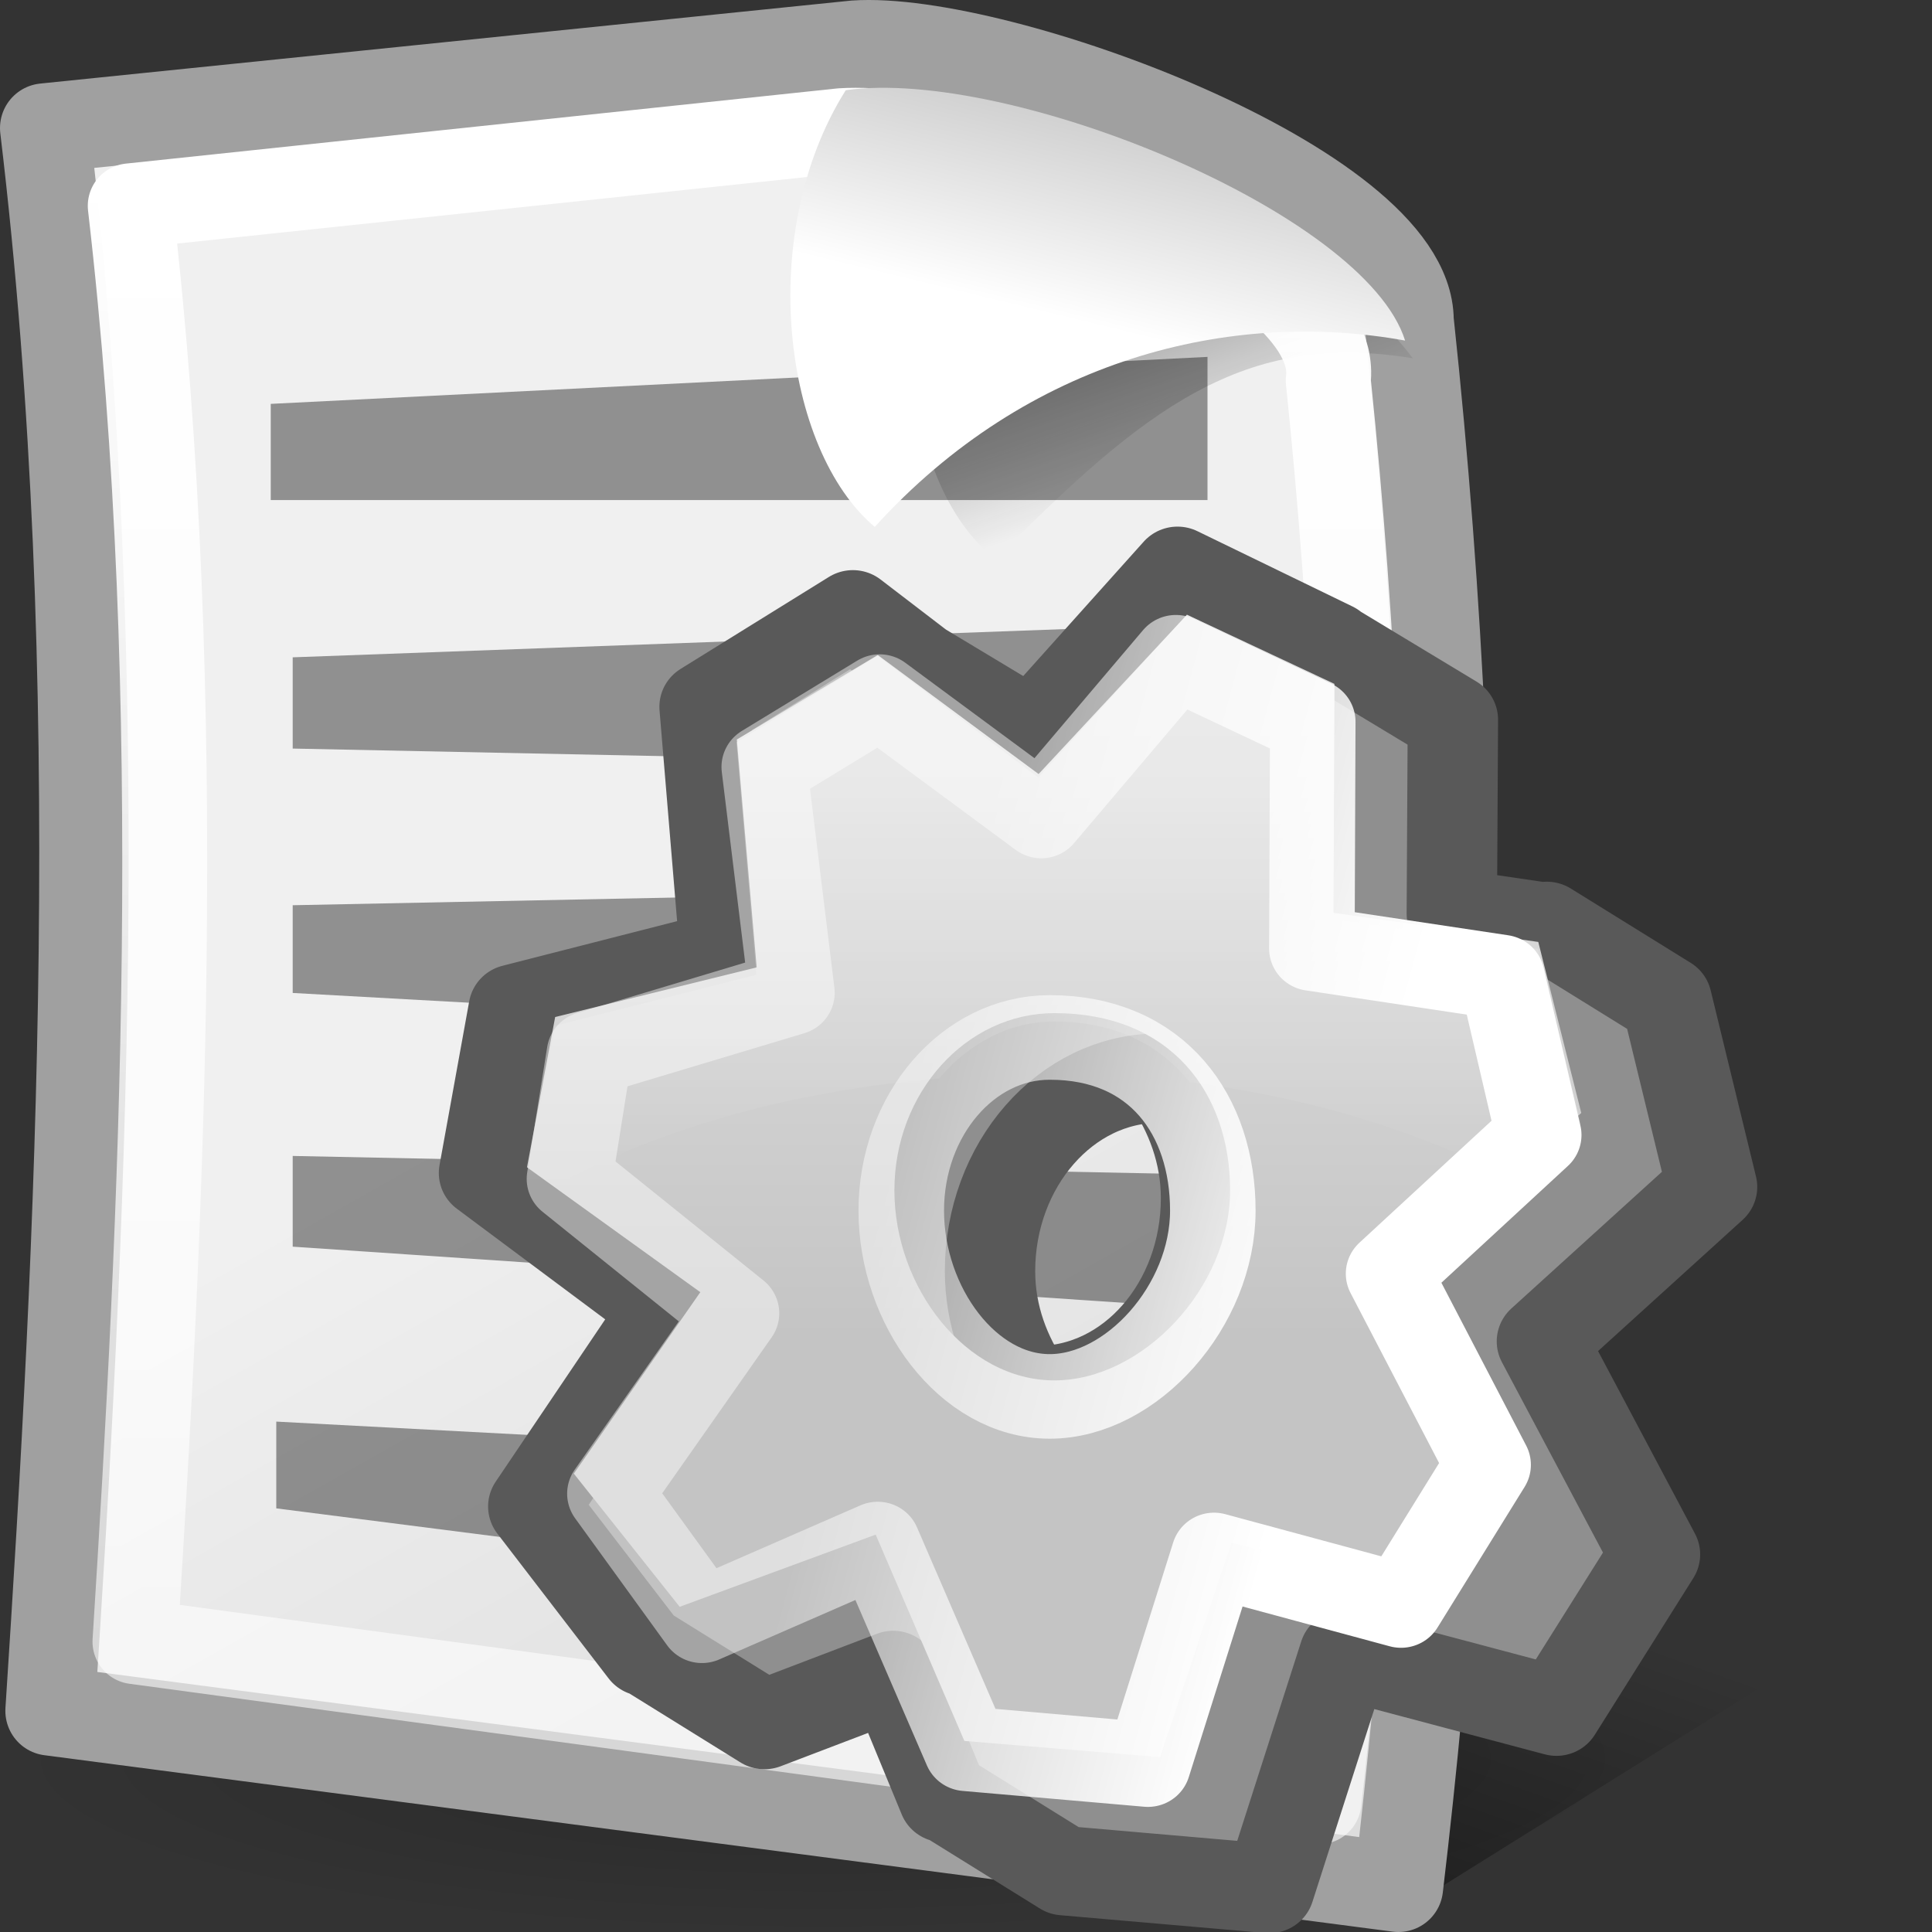 <?xml version="1.0" encoding="UTF-8" standalone="no"?>
<!-- Created with Inkscape (http://www.inkscape.org/) -->
<svg
   xmlns:dc="http://purl.org/dc/elements/1.1/"
   xmlns:cc="http://web.resource.org/cc/"
   xmlns:rdf="http://www.w3.org/1999/02/22-rdf-syntax-ns#"
   xmlns:svg="http://www.w3.org/2000/svg"
   xmlns="http://www.w3.org/2000/svg"
   xmlns:xlink="http://www.w3.org/1999/xlink"
   xmlns:sodipodi="http://inkscape.sourceforge.net/DTD/sodipodi-0.dtd"
   xmlns:inkscape="http://www.inkscape.org/namespaces/inkscape"
   width="22"
   height="22"
   id="svg2"
   sodipodi:version="0.32"
   inkscape:version="0.43+devel"
   sodipodi:docbase="/home/silvestre/Desktop/Neu/22x22/mimetypes"
   sodipodi:docname="text-x-source.svg"
   version="1.0">
  <rect width="100%" height="100%" fill="#333333" stroke="none"/>
  <defs
     id="defs4">
    <linearGradient
       id="linearGradient4870"
       inkscape:collect="always">
      <stop
         id="stop4872"
         offset="0"
         style="stop-color:white;stop-opacity:0.339" />
      <stop
         id="stop4874"
         offset="1"
         style="stop-color:white;stop-opacity:0" />
    </linearGradient>
    <linearGradient
       inkscape:collect="always"
       id="linearGradient4820">
      <stop
         style="stop-color:white;stop-opacity:1;"
         offset="0"
         id="stop4822" />
      <stop
         style="stop-color:white;stop-opacity:0.579"
         offset="1"
         id="stop4824" />
    </linearGradient>
    <linearGradient
       id="linearGradient4957">
      <stop
         id="stop4959"
         offset="0"
         style="stop-color:#ffffff;stop-opacity:1;" />
      <stop
         id="stop4961"
         offset="1"
         style="stop-color:#d0d0d0;stop-opacity:1" />
    </linearGradient>
    <linearGradient
       inkscape:collect="always"
       id="linearGradient5912">
      <stop
         style="stop-color:#000000;stop-opacity:1;"
         offset="0"
         id="stop5914" />
      <stop
         style="stop-color:#000000;stop-opacity:0;"
         offset="1"
         id="stop5916" />
    </linearGradient>
    <linearGradient
       id="linearGradient5904">
      <stop
         id="stop5906"
         offset="0"
         style="stop-color:#000000;stop-opacity:0.198;" />
      <stop
         id="stop5908"
         offset="1"
         style="stop-color:#000000;stop-opacity:0;" />
    </linearGradient>
    <linearGradient
       id="linearGradient2065">
      <stop
         style="stop-color:#ffffff;stop-opacity:1;"
         offset="0"
         id="stop2067" />
      <stop
         style="stop-color:#bfbfbf;stop-opacity:1;"
         offset="1"
         id="stop2069" />
    </linearGradient>
    <linearGradient
       id="linearGradient2057">
      <stop
         style="stop-color:#f0f0f0;stop-opacity:1;"
         offset="0"
         id="stop2059" />
      <stop
         style="stop-color:#dddddd;stop-opacity:1;"
         offset="1"
         id="stop2061" />
    </linearGradient>
    <linearGradient
       inkscape:collect="always"
       id="linearGradient2049">
      <stop
         style="stop-color:#0a0a0a;stop-opacity:1;"
         offset="0"
         id="stop2051" />
      <stop
         style="stop-color:#0a0a0a;stop-opacity:0;"
         offset="1"
         id="stop2053" />
    </linearGradient>
    <linearGradient
       inkscape:collect="always"
       xlink:href="#linearGradient2057"
       id="linearGradient5888"
       gradientUnits="userSpaceOnUse"
       x1="57.903"
       y1="65.225"
       x2="86"
       y2="114.993" />
    <linearGradient
       inkscape:collect="always"
       xlink:href="#linearGradient2049"
       id="linearGradient5890"
       gradientUnits="userSpaceOnUse"
       gradientTransform="translate(0.976,-1.952)"
       x1="69.606"
       y1="-2.787"
       x2="82.631"
       y2="34.13" />
    <linearGradient
       inkscape:collect="always"
       xlink:href="#linearGradient2065"
       id="linearGradient5892"
       gradientUnits="userSpaceOnUse"
       x1="80.507"
       y1="19.193"
       x2="84.655"
       y2="10.411" />
    <radialGradient
       inkscape:collect="always"
       xlink:href="#linearGradient5904"
       id="radialGradient5902"
       cx="60.502"
       cy="115.07"
       fx="60.502"
       fy="115.07"
       r="56.111"
       gradientTransform="matrix(1,0,0,0.213,-3.616898e-16,90.555)"
       gradientUnits="userSpaceOnUse" />
    <linearGradient
       inkscape:collect="always"
       xlink:href="#linearGradient5912"
       id="linearGradient5918"
       x1="71.237"
       y1="152.152"
       x2="88.314"
       y2="99.213"
       gradientUnits="userSpaceOnUse"
       gradientTransform="matrix(0.165,0,0,0.183,0.456,-0.809)" />
    <linearGradient
       inkscape:collect="always"
       xlink:href="#linearGradient4957"
       id="linearGradient4940"
       gradientUnits="userSpaceOnUse"
       x1="81.894"
       y1="22.462"
       x2="84.655"
       y2="10.411"
       gradientTransform="matrix(0.174,0,0,0.184,-1.504,-0.356)" />
    <linearGradient
       inkscape:collect="always"
       xlink:href="#linearGradient2049"
       id="linearGradient4943"
       gradientUnits="userSpaceOnUse"
       gradientTransform="matrix(0.169,0,0,0.164,-0.712,-4.069789e-2)"
       x1="69.606"
       y1="-2.787"
       x2="82.631"
       y2="34.13" />
    <linearGradient
       inkscape:collect="always"
       xlink:href="#linearGradient2057"
       id="linearGradient4946"
       gradientUnits="userSpaceOnUse"
       x1="57.903"
       y1="65.225"
       x2="86"
       y2="114.993"
       gradientTransform="matrix(0.176,0,0,0.176,-1.908,-0.511)" />
    <linearGradient
       inkscape:collect="always"
       xlink:href="#linearGradient4820"
       id="linearGradient4826"
       x1="7.915"
       y1="3.83"
       x2="7.915"
       y2="41.371"
       gradientUnits="userSpaceOnUse"
       gradientTransform="matrix(0.438,0,0,0.442,-0.481,0.385)" />
    <linearGradient
       gradientTransform="matrix(0.57,0,0,0.573,-7.05,-5.992)"
       gradientUnits="userSpaceOnUse"
       y2="26.681"
       x2="26.017"
       y1="29.975"
       x1="38.311"
       id="linearGradient6653"
       xlink:href="#linearGradient6647"
       inkscape:collect="always" />
    <linearGradient
       gradientTransform="matrix(0.279,0,0,0.271,-1.047,-0.956)"
       y2="50.461"
       x2="34.813"
       y1="16.951"
       x1="34.813"
       gradientUnits="userSpaceOnUse"
       id="linearGradient4021"
       xlink:href="#linearGradient4234"
       inkscape:collect="always" />
    <linearGradient
       gradientTransform="matrix(0.218,0,0,0.217,-6.687,-5.897)"
       y2="75.248"
       x2="72.152"
       y1="38.213"
       x1="72.152"
       gradientUnits="userSpaceOnUse"
       id="linearGradient4018"
       xlink:href="#linearGradient4870"
       inkscape:collect="always" />
    <linearGradient
       inkscape:collect="always"
       id="linearGradient4234">
      <stop
         style="stop-color:#e0e0e0;stop-opacity:1"
         offset="0"
         id="stop4236" />
      <stop
         style="stop-color:#c4c4c4;stop-opacity:1"
         offset="1"
         id="stop4238" />
    </linearGradient>
    <linearGradient
       id="linearGradient6647"
       inkscape:collect="always">
      <stop
         id="stop6649"
         offset="0"
         style="stop-color:white;stop-opacity:1;" />
      <stop
         id="stop6651"
         offset="1"
         style="stop-color:white;stop-opacity:0.451" />
    </linearGradient>
  </defs>
  <sodipodi:namedview
     id="base"
     pagecolor="#ffffff"
     bordercolor="#666666"
     borderopacity="1.0"
     inkscape:pageopacity="0.0"
     inkscape:pageshadow="2"
     inkscape:zoom="1"
     inkscape:cx="11"
     inkscape:cy="11"
     inkscape:document-units="px"
     inkscape:current-layer="layer1"
     inkscape:window-width="843"
     inkscape:window-height="556"
     inkscape:window-x="45"
     inkscape:window-y="24"
     showguides="true"
     inkscape:guide-bbox="true"
     width="22px"
     height="22px"
     showgrid="false"
     showborder="false"
     inkscape:showpageshadow="false" />
  <g
     inkscape:label="Layer 1"
     inkscape:groupmode="layer"
     id="layer1">
    <path
       style="fill:url(#linearGradient5918);fill-opacity:1;fill-rule:evenodd;stroke:none;stroke-width:0.25pt;stroke-linecap:butt;stroke-linejoin:miter;stroke-opacity:1"
       d="M 16.303,21.553 L 21.451,18.338 L 13.407,16.64 L 16.303,21.553 z "
       id="path5910" />
    <path
       sodipodi:type="arc"
       style="opacity:1;color:black;fill:url(#radialGradient5902);fill-opacity:1;fill-rule:evenodd;stroke:none;stroke-width:2;stroke-linecap:round;stroke-linejoin:round;marker:none;marker-start:none;marker-mid:none;marker-end:none;stroke-miterlimit:4;stroke-dasharray:none;stroke-dashoffset:0;stroke-opacity:1;visibility:visible;display:inline;overflow:visible"
       id="path5894"
       sodipodi:cx="60.502419"
       sodipodi:cy="115.07005"
       sodipodi:rx="56.111115"
       sodipodi:ry="11.954107"
       d="M 116.614 115.07 A 56.111 11.954 0 1 1  4.391,115.07 A 56.111 11.954 0 1 1  116.614 115.07 z"
       transform="matrix(0.167,0,0,0.168,-0.734,0.697)" />
    <path
       style="fill:url(#linearGradient4946);fill-opacity:1;fill-rule:evenodd;stroke:#a0a0a0;stroke-width:1.018;stroke-linecap:round;stroke-linejoin:round;stroke-miterlimit:4;stroke-dasharray:none;stroke-opacity:1"
       d="M 0.57,19.482 C 0.914,14.204 1.258,7.709 0.509,1.458 L 9.734,0.514 C 11.352,0.403 16.045,2.128 16.045,3.65 C 16.733,10.084 16.571,16.031 15.924,21.491 L 0.57,19.482 z "
       id="path1306"
       sodipodi:nodetypes="cccccc" />
    <path
       style="fill:url(#linearGradient4943);fill-opacity:1;fill-rule:evenodd;stroke:none;stroke-width:0.25pt;stroke-linecap:butt;stroke-linejoin:miter;stroke-opacity:1"
       d="M 11.017,1.934 C 10.017,3.393 10.328,5.586 11.338,6.367 C 13.028,4.654 14.165,3.76 16.088,4.08 C 15.063,2.725 12.822,1.701 11.017,1.934 z "
       id="path2039"
       sodipodi:nodetypes="cccc" />
    <path
       sodipodi:nodetypes="ccccc"
       id="path4826"
       d="M 3.083,4.599 L 13.75,4.064 L 13.75,5.694 L 3.083,5.694 L 3.083,4.599 z "
       style="opacity:0.402;fill:black;fill-opacity:1;stroke:none;stroke-width:1;stroke-linecap:round;stroke-linejoin:round;stroke-miterlimit:4;stroke-dashoffset:0;stroke-opacity:1" />
    <path
       sodipodi:nodetypes="ccccc"
       id="path4830"
       d="M 3.333,7.485 L 12.222,7.16 L 12.222,8.706 L 3.333,8.524 L 3.333,7.485 z "
       style="opacity:0.402;fill:black;fill-opacity:1;stroke:none;stroke-width:1;stroke-linecap:round;stroke-linejoin:round;stroke-miterlimit:4;stroke-dashoffset:0;stroke-opacity:1" />
    <path
       sodipodi:nodetypes="ccccc"
       id="path4834"
       d="M 3.333,10.308 L 9.792,10.178 L 9.792,11.665 L 3.333,11.307 L 3.333,10.308 z "
       style="opacity:0.402;fill:black;fill-opacity:1;stroke:none;stroke-width:1;stroke-linecap:round;stroke-linejoin:round;stroke-miterlimit:4;stroke-dashoffset:0;stroke-opacity:1" />
    <path
       sodipodi:nodetypes="ccccc"
       id="path4836"
       d="M 3.333,13.163 L 14,13.38 L 14,14.917 L 3.333,14.196 L 3.333,13.163 z "
       style="opacity:0.402;fill:black;fill-opacity:1;stroke:none;stroke-width:1;stroke-linecap:round;stroke-linejoin:round;stroke-miterlimit:4;stroke-dashoffset:0;stroke-opacity:1" />
    <path
       style="opacity:0.402;fill:black;fill-opacity:1;stroke:none;stroke-width:1;stroke-linecap:round;stroke-linejoin:round;stroke-miterlimit:4;stroke-dashoffset:0;stroke-opacity:1"
       d="M 3.146,16.188 L 9.59,16.529 L 9.59,18 L 3.146,17.176 L 3.146,16.188 z "
       id="rect3950"
       sodipodi:nodetypes="ccccc" />
    <path
       style="fill:none;fill-opacity:1;fill-rule:evenodd;stroke:url(#linearGradient4826);stroke-width:0.967;stroke-linecap:round;stroke-linejoin:round;stroke-miterlimit:4;stroke-dasharray:none;stroke-opacity:1"
       d="M 1.537,18.694 C 1.839,13.907 2.141,8.015 1.483,2.344 L 9.583,1.488 C 11.228,1.387 15.298,2.952 15.125,4.333 C 15.729,10.169 15.587,15.564 15.019,20.517 L 1.537,18.694 z "
       id="path3945"
       sodipodi:nodetypes="cccccc" />
    <path
       style="fill:url(#linearGradient4940);fill-opacity:1;fill-rule:evenodd;stroke:none;stroke-width:1;stroke-linecap:butt;stroke-linejoin:miter;stroke-miterlimit:4;stroke-dasharray:none;stroke-opacity:1"
       d="M 9.631,1.027 C 8.6,2.664 8.92,5.124 9.961,6 C 11.704,4.079 14.017,3.519 16,3.878 C 15.544,2.421 11.491,0.766 9.631,1.027 z "
       id="path2037"
       sodipodi:nodetypes="cccc" />
    <g
       id="g3991"
       inkscape:label="Layer 1"
       transform="matrix(0.723,0,0,0.715,4.682,6.14)">
      <path
         sodipodi:nodetypes="ccccccccccccccccccccccccccccccccccsscsc"
         id="path2041"
         d="M 12.07,0.511 L 9.778,3.096 L 8.027,2.031 L 8.632,2.501 L 6.957,1.204 L 4.621,2.669 L 4.947,6.622 L 1.615,7.483 L 1.147,10.094 L 4.021,12.261 L 1.923,15.405 L 3.677,17.714 L 3.692,17.703 L 5.564,18.878 L 7.592,18.096 L 8.385,20.041 L 8.414,20.033 L 10.28,21.205 L 13.516,21.489 L 14.697,17.768 L 18.038,18.665 L 19.59,16.169 L 17.809,12.776 L 20.489,10.316 L 19.775,7.35 L 17.886,6.166 L 17.888,6.186 L 16.39,5.964 L 16.407,2.874 L 14.512,1.717 L 14.512,1.71 L 12.07,0.511 z M 11.77,8.584 C 11.824,8.584 11.867,8.616 11.92,8.62 C 12.274,9.143 12.519,9.779 12.519,10.494 C 12.519,12.187 11.333,13.558 9.875,13.558 C 9.818,13.558 9.772,13.526 9.716,13.522 C 9.361,13.001 9.117,12.372 9.117,11.657 C 9.117,9.964 10.312,8.584 11.77,8.584 z "
         style="color:black;fill:#8f8f8f;fill-opacity:1;fill-rule:evenodd;stroke:#595959;stroke-width:1.423;stroke-linecap:round;stroke-linejoin:round;marker:none;marker-start:none;marker-mid:none;marker-end:none;stroke-miterlimit:4;stroke-dasharray:none;stroke-dashoffset:0;stroke-opacity:1;visibility:visible;display:inline;overflow:visible" />
      <path
         sodipodi:nodetypes="cccccccccccccccccccccccssss"
         id="path2043"
         d="M 12.219,1.203 L 9.882,3.74 L 7.349,1.845 L 5.129,3.19 L 5.442,6.819 L 2.268,7.61 L 1.824,10.003 L 4.554,11.992 L 2.562,14.882 L 4.229,17.003 L 7.316,15.853 L 8.713,19.139 L 11.797,19.397 L 12.918,15.98 L 16.092,16.804 L 17.57,14.512 L 15.881,11.397 L 18.429,9.138 L 17.752,6.414 L 14.527,5.95 L 14.541,2.304 L 12.219,1.203 z M 10.13,7.548 C 11.958,7.548 12.898,8.815 12.898,10.37 C 12.898,11.924 11.517,13.397 10.13,13.397 C 8.742,13.397 7.611,11.924 7.611,10.37 C 7.611,8.815 8.742,7.548 10.13,7.548 z "
         style="color:black;fill:url(#linearGradient4021);fill-opacity:1;fill-rule:evenodd;stroke:none;stroke-width:1.863;stroke-linecap:round;stroke-linejoin:round;marker:none;marker-start:none;marker-mid:none;marker-end:none;stroke-miterlimit:4;stroke-dashoffset:0;stroke-opacity:1;visibility:visible;display:inline;overflow:visible" />
      <path
         style="color:black;fill:url(#linearGradient4018);fill-opacity:1;fill-rule:evenodd;stroke:none;stroke-width:1.863;stroke-linecap:round;stroke-linejoin:round;marker:none;marker-start:none;marker-mid:none;marker-end:none;stroke-miterlimit:4;stroke-dashoffset:0;stroke-opacity:1;visibility:visible;display:inline;overflow:visible"
         d="M 12.216,1.203 L 9.877,3.796 L 7.347,1.86 L 5.124,3.234 L 5.438,6.937 L 2.267,7.749 L 1.824,10.186 L 2.103,10.396 C 3.738,9.431 5.904,8.794 8.316,8.588 C 8.775,8.036 9.413,7.681 10.13,7.681 C 11.104,7.681 11.802,8.066 12.264,8.649 C 14.229,8.901 15.984,9.465 17.399,10.24 L 18.429,9.306 L 17.747,6.524 L 14.521,6.05 L 14.542,2.327 L 12.216,1.203 z "
         id="path1317" />
      <path
         sodipodi:nodetypes="cccccccccccccccccccccccssss"
         id="path5772"
         d="M 12.044,1.88 L 9.924,4.408 L 7.379,2.507 L 5.561,3.627 L 5.997,7.223 L 2.808,8.191 L 2.493,10.188 L 5.124,12.328 L 3.13,15.201 L 4.58,17.225 L 7.348,16.003 L 8.742,19.264 L 11.604,19.516 L 12.645,16.177 L 15.59,16.982 L 16.962,14.742 L 15.394,11.697 L 17.759,9.489 L 17.179,6.974 L 14.186,6.519 L 14.2,2.908 L 12.044,1.88 z M 10.057,7.935 C 11.753,7.935 12.626,9.174 12.626,10.693 C 12.626,12.212 11.345,13.652 10.057,13.652 C 8.769,13.652 7.719,12.212 7.719,10.693 C 7.719,9.174 8.769,7.935 10.057,7.935 z "
         style="color:black;fill:none;fill-opacity:1;fill-rule:evenodd;stroke:url(#linearGradient6653);stroke-width:1.347;stroke-linecap:round;stroke-linejoin:round;marker:none;marker-start:none;marker-mid:none;marker-end:none;stroke-miterlimit:4;stroke-dasharray:none;stroke-dashoffset:0;stroke-opacity:1;visibility:visible;display:inline;overflow:visible" />
    </g>
  </g>
</svg>
